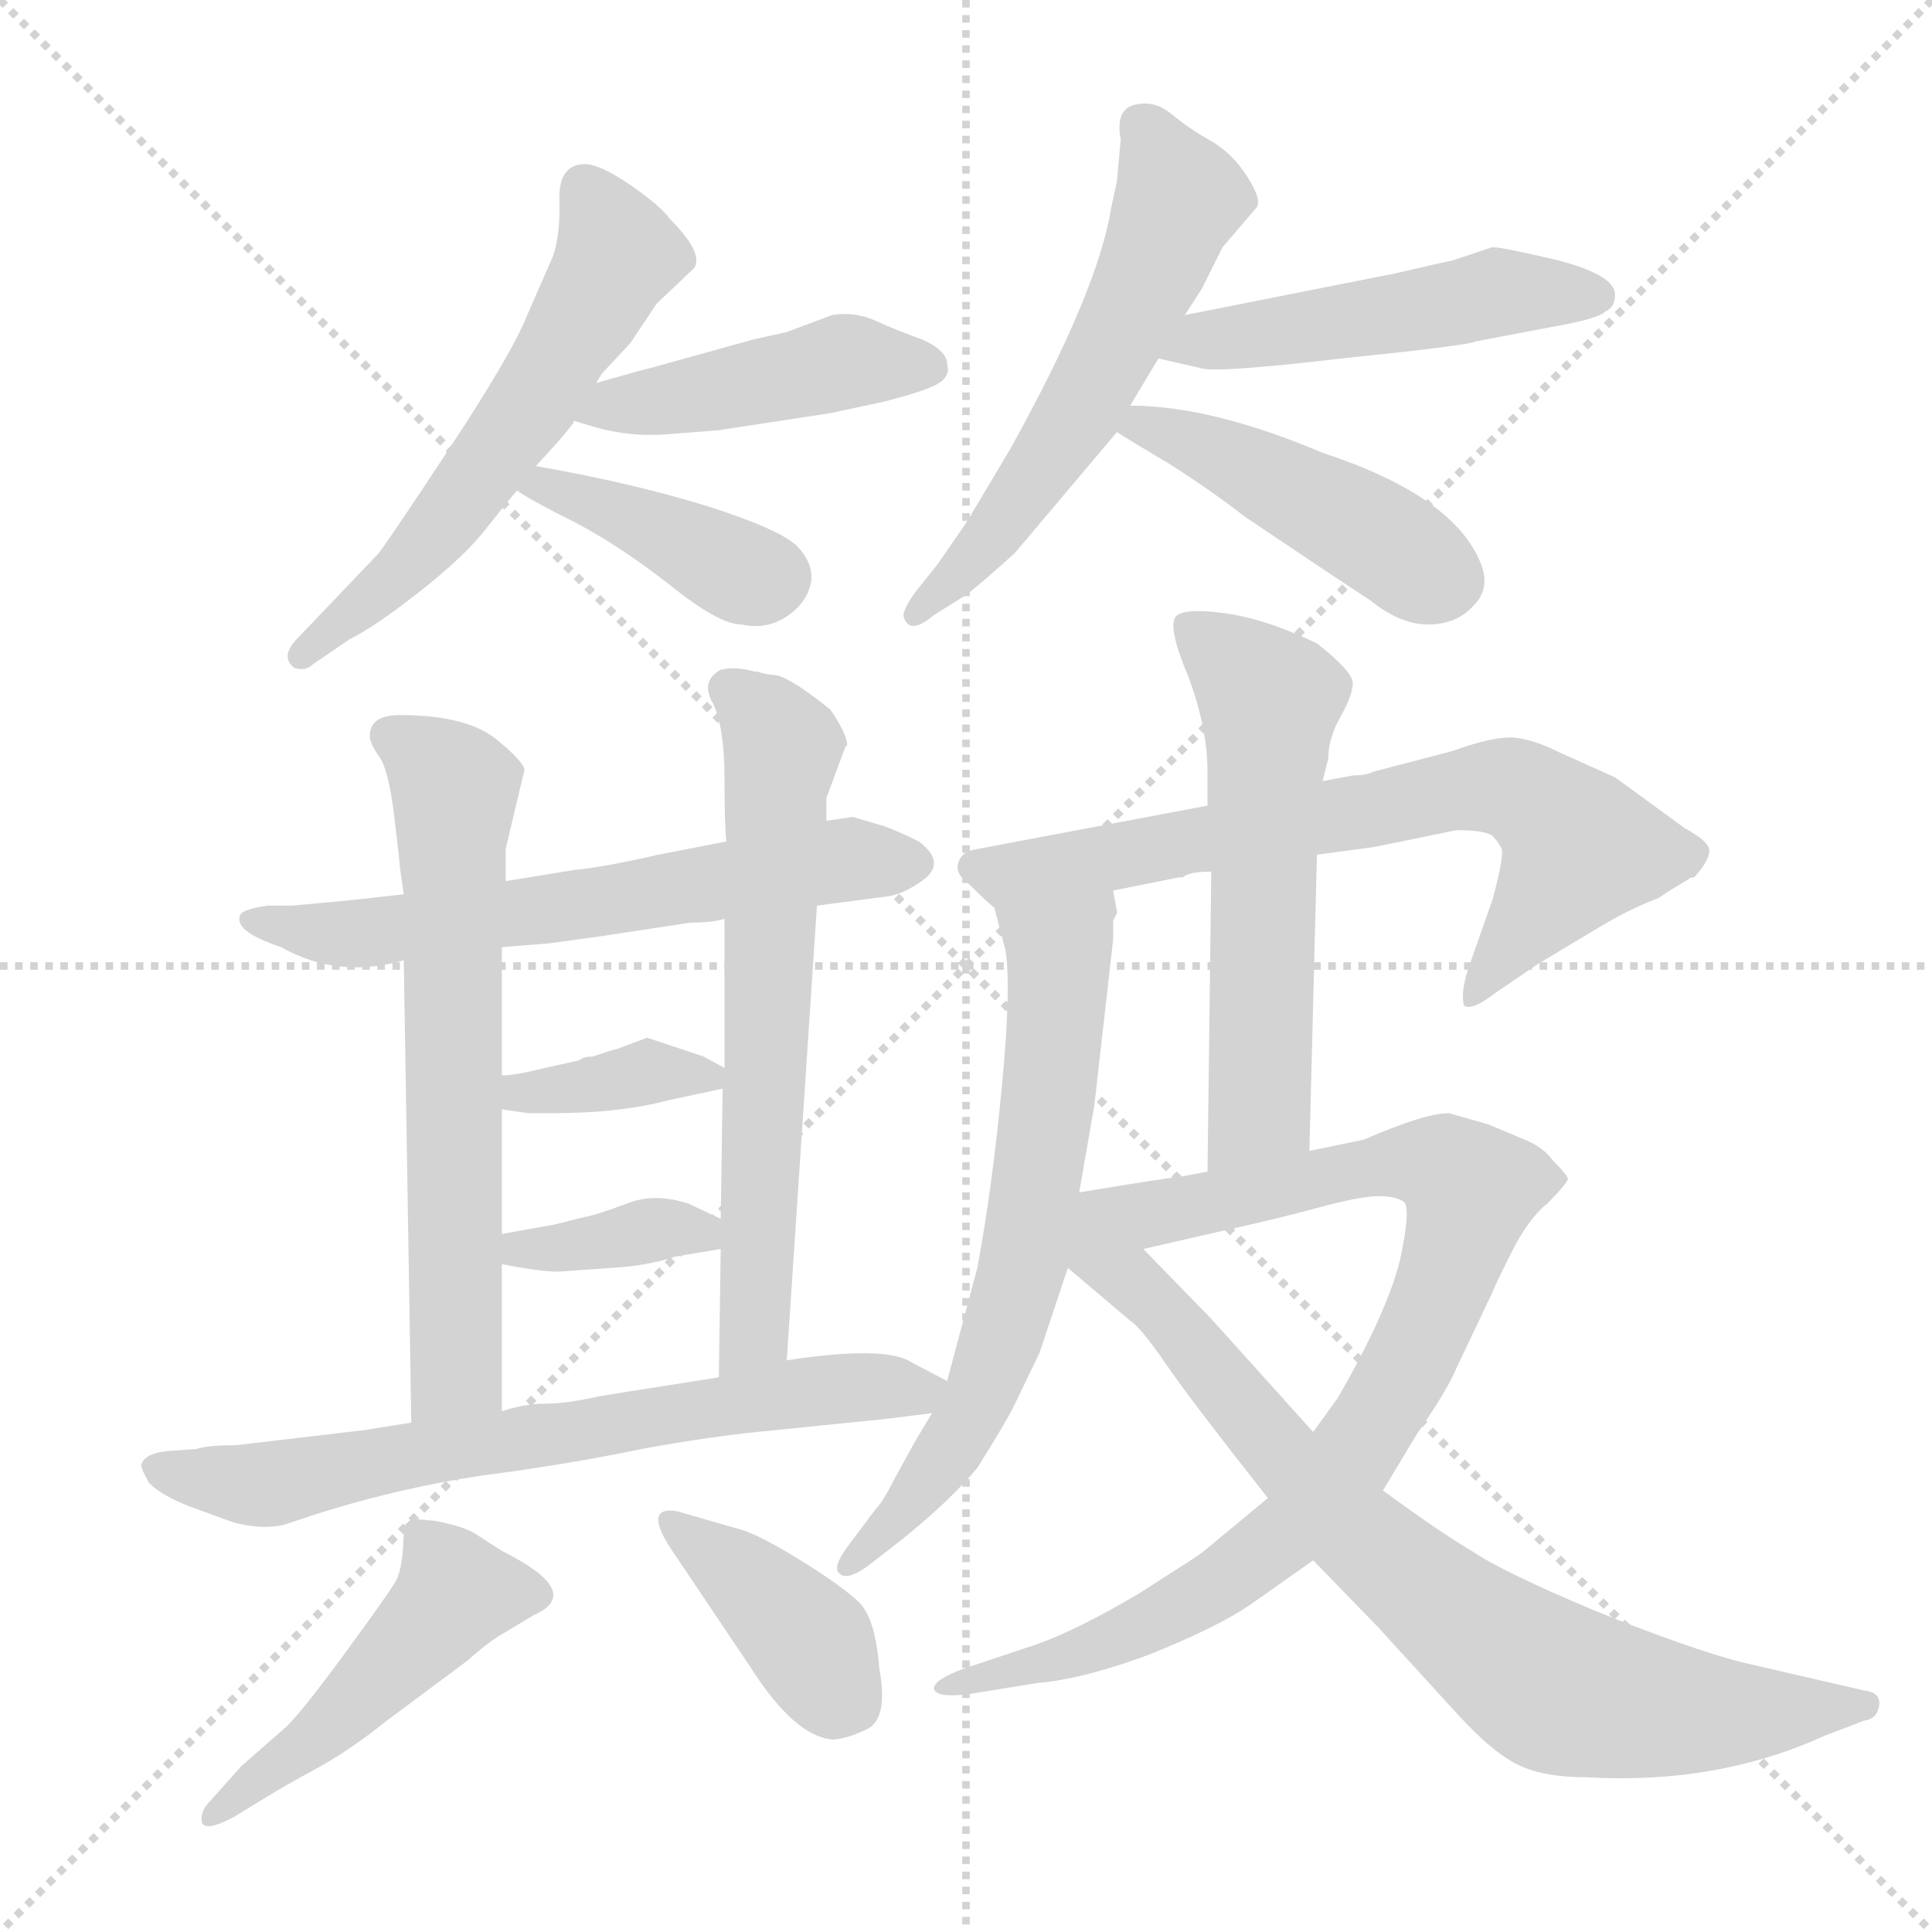 <svg xmlns="http://www.w3.org/2000/svg" version="1.1" viewBox="0 0 1024 1024">
  <g stroke="lightgray" stroke-dasharray="1,1" stroke-width="1" transform="scale(4, 4)">
    <line x1="0" y1="0" x2="256" y2="256" />
    <line x1="256" y1="0" x2="0" y2="256" />
    <line x1="128" y1="0" x2="128" y2="256" />
    <line x1="0" y1="128" x2="256" y2="128" />
  </g>
  <g transform="scale(1.0, -1.0) translate(0.0, -836.00)">
    <style type="text/css">
      
        @keyframes keyframes0 {
          from {
            stroke: blue;
            stroke-dashoffset: 565;
            stroke-width: 128;
          }
          65% {
            animation-timing-function: step-end;
            stroke: blue;
            stroke-dashoffset: 0;
            stroke-width: 128;
          }
          to {
            stroke: black;
            stroke-width: 1024;
          }
        }
        #make-me-a-hanzi-animation-0 {
          animation: keyframes0 0.71s both;
          animation-delay: 0s;
          animation-timing-function: linear;
        }
      
        @keyframes keyframes1 {
          from {
            stroke: blue;
            stroke-dashoffset: 440;
            stroke-width: 128;
          }
          59% {
            animation-timing-function: step-end;
            stroke: blue;
            stroke-dashoffset: 0;
            stroke-width: 128;
          }
          to {
            stroke: black;
            stroke-width: 1024;
          }
        }
        #make-me-a-hanzi-animation-1 {
          animation: keyframes1 0.608s both;
          animation-delay: 0.71s;
          animation-timing-function: linear;
        }
      
        @keyframes keyframes2 {
          from {
            stroke: blue;
            stroke-dashoffset: 395;
            stroke-width: 128;
          }
          56% {
            animation-timing-function: step-end;
            stroke: blue;
            stroke-dashoffset: 0;
            stroke-width: 128;
          }
          to {
            stroke: black;
            stroke-width: 1024;
          }
        }
        #make-me-a-hanzi-animation-2 {
          animation: keyframes2 0.571s both;
          animation-delay: 1.318s;
          animation-timing-function: linear;
        }
      
        @keyframes keyframes3 {
          from {
            stroke: blue;
            stroke-dashoffset: 559;
            stroke-width: 128;
          }
          65% {
            animation-timing-function: step-end;
            stroke: blue;
            stroke-dashoffset: 0;
            stroke-width: 128;
          }
          to {
            stroke: black;
            stroke-width: 1024;
          }
        }
        #make-me-a-hanzi-animation-3 {
          animation: keyframes3 0.705s both;
          animation-delay: 1.889s;
          animation-timing-function: linear;
        }
      
        @keyframes keyframes4 {
          from {
            stroke: blue;
            stroke-dashoffset: 485;
            stroke-width: 128;
          }
          61% {
            animation-timing-function: step-end;
            stroke: blue;
            stroke-dashoffset: 0;
            stroke-width: 128;
          }
          to {
            stroke: black;
            stroke-width: 1024;
          }
        }
        #make-me-a-hanzi-animation-4 {
          animation: keyframes4 0.645s both;
          animation-delay: 2.594s;
          animation-timing-function: linear;
        }
      
        @keyframes keyframes5 {
          from {
            stroke: blue;
            stroke-dashoffset: 444;
            stroke-width: 128;
          }
          59% {
            animation-timing-function: step-end;
            stroke: blue;
            stroke-dashoffset: 0;
            stroke-width: 128;
          }
          to {
            stroke: black;
            stroke-width: 1024;
          }
        }
        #make-me-a-hanzi-animation-5 {
          animation: keyframes5 0.611s both;
          animation-delay: 3.239s;
          animation-timing-function: linear;
        }
      
        @keyframes keyframes6 {
          from {
            stroke: blue;
            stroke-dashoffset: 609;
            stroke-width: 128;
          }
          66% {
            animation-timing-function: step-end;
            stroke: blue;
            stroke-dashoffset: 0;
            stroke-width: 128;
          }
          to {
            stroke: black;
            stroke-width: 1024;
          }
        }
        #make-me-a-hanzi-animation-6 {
          animation: keyframes6 0.746s both;
          animation-delay: 3.85s;
          animation-timing-function: linear;
        }
      
        @keyframes keyframes7 {
          from {
            stroke: blue;
            stroke-dashoffset: 633;
            stroke-width: 128;
          }
          67% {
            animation-timing-function: step-end;
            stroke: blue;
            stroke-dashoffset: 0;
            stroke-width: 128;
          }
          to {
            stroke: black;
            stroke-width: 1024;
          }
        }
        #make-me-a-hanzi-animation-7 {
          animation: keyframes7 0.765s both;
          animation-delay: 4.596s;
          animation-timing-function: linear;
        }
      
        @keyframes keyframes8 {
          from {
            stroke: blue;
            stroke-dashoffset: 629;
            stroke-width: 128;
          }
          67% {
            animation-timing-function: step-end;
            stroke: blue;
            stroke-dashoffset: 0;
            stroke-width: 128;
          }
          to {
            stroke: black;
            stroke-width: 1024;
          }
        }
        #make-me-a-hanzi-animation-8 {
          animation: keyframes8 0.762s both;
          animation-delay: 5.361s;
          animation-timing-function: linear;
        }
      
        @keyframes keyframes9 {
          from {
            stroke: blue;
            stroke-dashoffset: 363;
            stroke-width: 128;
          }
          54% {
            animation-timing-function: step-end;
            stroke: blue;
            stroke-dashoffset: 0;
            stroke-width: 128;
          }
          to {
            stroke: black;
            stroke-width: 1024;
          }
        }
        #make-me-a-hanzi-animation-9 {
          animation: keyframes9 0.545s both;
          animation-delay: 6.123s;
          animation-timing-function: linear;
        }
      
        @keyframes keyframes10 {
          from {
            stroke: blue;
            stroke-dashoffset: 362;
            stroke-width: 128;
          }
          54% {
            animation-timing-function: step-end;
            stroke: blue;
            stroke-dashoffset: 0;
            stroke-width: 128;
          }
          to {
            stroke: black;
            stroke-width: 1024;
          }
        }
        #make-me-a-hanzi-animation-10 {
          animation: keyframes10 0.545s both;
          animation-delay: 6.668s;
          animation-timing-function: linear;
        }
      
        @keyframes keyframes11 {
          from {
            stroke: blue;
            stroke-dashoffset: 673;
            stroke-width: 128;
          }
          69% {
            animation-timing-function: step-end;
            stroke: blue;
            stroke-dashoffset: 0;
            stroke-width: 128;
          }
          to {
            stroke: black;
            stroke-width: 1024;
          }
        }
        #make-me-a-hanzi-animation-11 {
          animation: keyframes11 0.798s both;
          animation-delay: 7.213s;
          animation-timing-function: linear;
        }
      
        @keyframes keyframes12 {
          from {
            stroke: blue;
            stroke-dashoffset: 473;
            stroke-width: 128;
          }
          61% {
            animation-timing-function: step-end;
            stroke: blue;
            stroke-dashoffset: 0;
            stroke-width: 128;
          }
          to {
            stroke: black;
            stroke-width: 1024;
          }
        }
        #make-me-a-hanzi-animation-12 {
          animation: keyframes12 0.635s both;
          animation-delay: 8.011s;
          animation-timing-function: linear;
        }
      
        @keyframes keyframes13 {
          from {
            stroke: blue;
            stroke-dashoffset: 388;
            stroke-width: 128;
          }
          56% {
            animation-timing-function: step-end;
            stroke: blue;
            stroke-dashoffset: 0;
            stroke-width: 128;
          }
          to {
            stroke: black;
            stroke-width: 1024;
          }
        }
        #make-me-a-hanzi-animation-13 {
          animation: keyframes13 0.566s both;
          animation-delay: 8.646s;
          animation-timing-function: linear;
        }
      
        @keyframes keyframes14 {
          from {
            stroke: blue;
            stroke-dashoffset: 691;
            stroke-width: 128;
          }
          69% {
            animation-timing-function: step-end;
            stroke: blue;
            stroke-dashoffset: 0;
            stroke-width: 128;
          }
          to {
            stroke: black;
            stroke-width: 1024;
          }
        }
        #make-me-a-hanzi-animation-14 {
          animation: keyframes14 0.812s both;
          animation-delay: 9.211s;
          animation-timing-function: linear;
        }
      
        @keyframes keyframes15 {
          from {
            stroke: blue;
            stroke-dashoffset: 641;
            stroke-width: 128;
          }
          68% {
            animation-timing-function: step-end;
            stroke: blue;
            stroke-dashoffset: 0;
            stroke-width: 128;
          }
          to {
            stroke: black;
            stroke-width: 1024;
          }
        }
        #make-me-a-hanzi-animation-15 {
          animation: keyframes15 0.772s both;
          animation-delay: 10.024s;
          animation-timing-function: linear;
        }
      
        @keyframes keyframes16 {
          from {
            stroke: blue;
            stroke-dashoffset: 565;
            stroke-width: 128;
          }
          65% {
            animation-timing-function: step-end;
            stroke: blue;
            stroke-dashoffset: 0;
            stroke-width: 128;
          }
          to {
            stroke: black;
            stroke-width: 1024;
          }
        }
        #make-me-a-hanzi-animation-16 {
          animation: keyframes16 0.71s both;
          animation-delay: 10.795s;
          animation-timing-function: linear;
        }
      
        @keyframes keyframes17 {
          from {
            stroke: blue;
            stroke-dashoffset: 890;
            stroke-width: 128;
          }
          74% {
            animation-timing-function: step-end;
            stroke: blue;
            stroke-dashoffset: 0;
            stroke-width: 128;
          }
          to {
            stroke: black;
            stroke-width: 1024;
          }
        }
        #make-me-a-hanzi-animation-17 {
          animation: keyframes17 0.974s both;
          animation-delay: 11.505s;
          animation-timing-function: linear;
        }
      
        @keyframes keyframes18 {
          from {
            stroke: blue;
            stroke-dashoffset: 758;
            stroke-width: 128;
          }
          71% {
            animation-timing-function: step-end;
            stroke: blue;
            stroke-dashoffset: 0;
            stroke-width: 128;
          }
          to {
            stroke: black;
            stroke-width: 1024;
          }
        }
        #make-me-a-hanzi-animation-18 {
          animation: keyframes18 0.867s both;
          animation-delay: 12.479s;
          animation-timing-function: linear;
        }
      
    </style>
    
      <path d="M 293 700 L 279 668 Q 271 648 237 596.5 Q 203 545 200 542 L 158 498 Q 148 488 156 482 Q 162 480 166 484 L 185 497 Q 199 504 222.5 522.5 Q 246 541 257 555 Q 268 569 274 576 L 284 589 Q 299 605 304 612 L 304 613 L 316 633 L 319 638 L 334 654 L 348 675 L 368 694 Q 373 702 355 720 Q 350 727 334 738 Q 318 749 310 749 Q 296 749 296.5 730 Q 297 711 293 700 Z" fill="lightgray" />
    
      <path d="M 304 613 L 314 610 Q 334 604 356 606 L 381 608 L 440 617 L 468 623 Q 488 628 496 632 Q 504 636 502 643 Q 502 650 489 656 Q 475 661 464 666 Q 453 671 441 669 L 417 660 L 399 656 L 345 641 Q 344 641 316 633 C 287 625 276 622 304 613 Z" fill="lightgray" />
    
      <path d="M 274 576 Q 281 571 305 559 Q 328 547 355 526 Q 381 505 393 505 Q 407 502 418 510 Q 428 517 430 528 Q 431 538 422 547 Q 412 556 374 568 Q 335 580 284 589 C 254 594 249 592 274 576 Z" fill="lightgray" />
    
      <path d="M 599 621 L 614 646 L 628 669 L 637 683 L 648 705 L 666 726 Q 669 730 661 742.5 Q 653 755 641.5 761.5 Q 630 768 621 775.5 Q 612 783 601.5 780.5 Q 591 778 594 762 L 592 740 L 589 726 Q 582 682 536 599 L 514 562 Q 513 560 497 537 L 485 522 Q 478 512 479 509 Q 482 499 495 510 L 511 520 Q 517 524 538 543 L 592 607 L 599 621 Z" fill="lightgray" />
    
      <path d="M 614 646 L 636 641 Q 643 638 711 646 Q 779 653 782 655 L 824 663 Q 847 667 851 671 Q 856 673 856 680 Q 856 690 826 698 Q 796 705 791 705 L 770 698 Q 765 697 739 691 L 628 669 C 599 663 585 653 614 646 Z" fill="lightgray" />
    
      <path d="M 592 607 Q 598 603 620 590 Q 642 576 660 562 Q 706 531 726 518 Q 742 505 757 505 Q 772 505 781 515 Q 790 524 785 537 Q 771 573 701 596 Q 642 621 599 621 C 569 622 569 622 592 607 Z" fill="lightgray" />
    
      <path d="M 266 334 L 291 336 L 320 340 L 366 347 Q 378 347 384 349 L 433 356 L 471 361 Q 478 362 487 368 Q 503 378 487 390 Q 477 395 469 398 L 452 403 L 438 401 L 385 390 L 349 383 Q 318 376 305 375 L 268 369 L 214 362 L 187 359 L 155 356 L 142 356 Q 127 354 127 350 Q 125 342 149 334 Q 179 317 214 327 L 266 334 Z" fill="lightgray" />
    
      <path d="M 266 266 L 266 334 L 268 369 L 268 386 L 278 428 Q 277 433 262 445 Q 246 457 212 457 Q 196 457 196 446 Q 196 442 201 435 Q 206 428 209 403 Q 212 378 212 376 L 214 362 L 214 327 L 218 82 C 218 52 266 58 266 88 L 266 166 L 266 182 L 266 248 L 266 266 Z" fill="lightgray" />
    
      <path d="M 384 349 L 384 270 L 383 259 L 382 190 L 382 174 L 381 106 C 381 76 415 85 417 115 L 433 356 L 438 401 L 438 413 L 448 440 L 449 441 Q 449 447 440 460 Q 420 476 412 478 Q 403 479 402 480 L 400 480 Q 390 483 382 481 Q 371 475 378 463 Q 384 450 384 424 Q 384 398 385 390 L 384 349 Z" fill="lightgray" />
    
      <path d="M 384 270 L 373 276 L 343 286 L 327 280 Q 326 280 314 276 Q 309 276 307 274 L 289 270 Q 273 266 266 266 C 236 264 236 252 266 248 L 280 246 L 293 246 Q 329 246 355 253 L 383 259 C 398 262 398 262 384 270 Z" fill="lightgray" />
    
      <path d="M 296 162 L 324 164 Q 343 165 358 170 L 382 174 C 407 178 407 178 382 190 L 365 198 Q 347 204 332 198 Q 316 192 310 191 L 294 187 L 266 182 C 236 177 237 172 266 166 Q 286 162 296 162 Z" fill="lightgray" />
    
      <path d="M 381 106 L 343 100 Q 336 99 318 96 Q 300 92 289 92 Q 278 92 266 88 L 218 82 L 193 78 L 125 70 Q 110 70 104 68 L 90 67 Q 77 66 75 60 Q 74 59 79 50 Q 86 43 102 37 L 124 29 Q 140 25 151 28 L 163 32 Q 209 47 256 54 Q 302 60 340 68 Q 378 75 411 78 L 470 84 L 494 87 C 524 91 527 91 502 104 L 483 114 Q 469 123 417 115 L 381 106 Z" fill="lightgray" />
    
      <path d="M 142 -116 Q 150 -111 167.5 -101.5 Q 185 -92 205 -76 L 248 -44 Q 259 -34 268 -29 L 283 -20 Q 310 -8 266 14 L 252 23 Q 246 27 230 30 L 218 31 L 214 27 Q 214 5 209.5 -2.5 Q 205 -10 183 -40 Q 161 -70 152 -79 L 128 -100 L 111 -119 Q 106 -124 107 -130 Q 109 -135 124 -127 L 142 -116 Z" fill="lightgray" />
    
      <path d="M 441 -86 Q 448 -86 459.5 -80.5 Q 471 -75 466 -48 Q 464 -22 455.5 -13.5 Q 447 -5 423.5 9.5 Q 400 24 390 26 L 359 35 Q 341 38 355 16 L 398 -48 Q 421 -84 441 -86 Z" fill="lightgray" />
    
      <path d="M 590 364 L 625 371 L 627 371 Q 630 374 642 374 L 698 383 L 728 387 L 772 396 Q 787 396 791 393 Q 794 390 796 386 Q 797 381 791 359 L 778 322 Q 774 309 776 303 Q 780 300 793 310 L 815 325 L 845 343 Q 863 354 879 360 L 885 364 L 895 370 Q 896 371 898 371 Q 906 380 906 385 Q 906 390 893 397 L 856 424 L 827 437 Q 813 444 803 445 Q 792 446 770 438 L 728 427 Q 724 425 717 425 L 701 422 L 640 409 L 518 386 Q 510 385 508 379 Q 506 373 513 368 Q 524 357 527 355 C 530 352 561 358 590 364 Z" fill="lightgray" />
    
      <path d="M 572 204 L 580 250 L 590 338 L 590 348 L 592 352 L 592 353 L 590 364 C 586 394 519 384 527 355 L 533 332 Q 536 312 531 260 Q 526 207 518 164 L 502 104 L 494 87 L 485 72 L 474 52 Q 468 40 464 36 L 449 16 Q 441 5 445 2 Q 449 -2 460 6 L 478 20 Q 504 41 518 58 Q 533 82 537 90 L 551 119 L 566 164 L 572 204 Z" fill="lightgray" />
    
      <path d="M 642 374 L 640 215 C 640 185 693 196 694 226 L 698 383 L 701 422 L 704 434 Q 704 445 711 457 Q 717 468 717 474 Q 717 480 698 495 Q 671 508 649 511 Q 627 514 623 509 Q 619 503 630 477 Q 640 450 640 427 L 640 409 L 642 374 Z" fill="lightgray" />
    
      <path d="M 606 174 L 654 185 Q 677 190 699 196 Q 721 202 731 202 Q 740 202 744 199 Q 748 196 742 168 Q 735 140 709 95 L 696 77 L 672 42 L 637 13 Q 636 12 603 -9 Q 569 -29 548 -36 L 512 -48 Q 495 -54 495 -59 Q 496 -64 513 -62 L 550 -56 Q 574 -54 609 -41 Q 644 -27 662 -15 L 696 9 L 733 46 L 751 76 Q 767 99 772 111 L 791 151 Q 792 154 801 172 Q 810 190 820 198 Q 830 208 831 211 Q 831 213 823 221 Q 818 228 808 232 L 789 240 L 768 246 Q 755 246 723 232 L 694 226 L 640 215 L 624 212 Q 620 212 572 204 C 516 195 550 161 606 174 Z" fill="lightgray" />
    
      <path d="M 696 77 L 642 137 L 606 174 C 585 196 543 183 566 164 L 599 136 Q 605 132 618 113 Q 631 94 672 42 L 696 9 L 730 -26 L 772 -72 Q 792 -94 806 -100 Q 819 -106 841 -106 Q 910 -110 967 -84 L 988 -76 Q 995 -75 996 -68 Q 997 -61 988 -60 L 923 -45 Q 896 -38 846 -18 Q 796 3 780 14 Q 763 24 733 46 L 696 77 Z" fill="lightgray" />
    
    
      <clipPath id="make-me-a-hanzi-clip-0">
        <path d="M 293 700 L 279 668 Q 271 648 237 596.5 Q 203 545 200 542 L 158 498 Q 148 488 156 482 Q 162 480 166 484 L 185 497 Q 199 504 222.5 522.5 Q 246 541 257 555 Q 268 569 274 576 L 284 589 Q 299 605 304 612 L 304 613 L 316 633 L 319 638 L 334 654 L 348 675 L 368 694 Q 373 702 355 720 Q 350 727 334 738 Q 318 749 310 749 Q 296 749 296.5 730 Q 297 711 293 700 Z" />
      </clipPath>
      <path clip-path="url(#make-me-a-hanzi-clip-0)" d="M 310 734 L 326 700 L 287 630 L 231 552 L 160 488" fill="none" id="make-me-a-hanzi-animation-0" stroke-dasharray="437 874" stroke-linecap="round" />
    
      <clipPath id="make-me-a-hanzi-clip-1">
        <path d="M 304 613 L 314 610 Q 334 604 356 606 L 381 608 L 440 617 L 468 623 Q 488 628 496 632 Q 504 636 502 643 Q 502 650 489 656 Q 475 661 464 666 Q 453 671 441 669 L 417 660 L 399 656 L 345 641 Q 344 641 316 633 C 287 625 276 622 304 613 Z" />
      </clipPath>
      <path clip-path="url(#make-me-a-hanzi-clip-1)" d="M 310 616 L 452 645 L 491 642" fill="none" id="make-me-a-hanzi-animation-1" stroke-dasharray="312 624" stroke-linecap="round" />
    
      <clipPath id="make-me-a-hanzi-clip-2">
        <path d="M 274 576 Q 281 571 305 559 Q 328 547 355 526 Q 381 505 393 505 Q 407 502 418 510 Q 428 517 430 528 Q 431 538 422 547 Q 412 556 374 568 Q 335 580 284 589 C 254 594 249 592 274 576 Z" />
      </clipPath>
      <path clip-path="url(#make-me-a-hanzi-clip-2)" d="M 279 577 L 291 579 L 408 530" fill="none" id="make-me-a-hanzi-animation-2" stroke-dasharray="267 534" stroke-linecap="round" />
    
      <clipPath id="make-me-a-hanzi-clip-3">
        <path d="M 599 621 L 614 646 L 628 669 L 637 683 L 648 705 L 666 726 Q 669 730 661 742.5 Q 653 755 641.5 761.5 Q 630 768 621 775.5 Q 612 783 601.5 780.5 Q 591 778 594 762 L 592 740 L 589 726 Q 582 682 536 599 L 514 562 Q 513 560 497 537 L 485 522 Q 478 512 479 509 Q 482 499 495 510 L 511 520 Q 517 524 538 543 L 592 607 L 599 621 Z" />
      </clipPath>
      <path clip-path="url(#make-me-a-hanzi-clip-3)" d="M 606 768 L 625 731 L 611 695 L 563 604 L 523 547 L 487 512" fill="none" id="make-me-a-hanzi-animation-3" stroke-dasharray="431 862" stroke-linecap="round" />
    
      <clipPath id="make-me-a-hanzi-clip-4">
        <path d="M 614 646 L 636 641 Q 643 638 711 646 Q 779 653 782 655 L 824 663 Q 847 667 851 671 Q 856 673 856 680 Q 856 690 826 698 Q 796 705 791 705 L 770 698 Q 765 697 739 691 L 628 669 C 599 663 585 653 614 646 Z" />
      </clipPath>
      <path clip-path="url(#make-me-a-hanzi-clip-4)" d="M 621 650 L 792 681 L 847 679" fill="none" id="make-me-a-hanzi-animation-4" stroke-dasharray="357 714" stroke-linecap="round" />
    
      <clipPath id="make-me-a-hanzi-clip-5">
        <path d="M 592 607 Q 598 603 620 590 Q 642 576 660 562 Q 706 531 726 518 Q 742 505 757 505 Q 772 505 781 515 Q 790 524 785 537 Q 771 573 701 596 Q 642 621 599 621 C 569 622 569 622 592 607 Z" />
      </clipPath>
      <path clip-path="url(#make-me-a-hanzi-clip-5)" d="M 599 612 L 655 592 L 767 529" fill="none" id="make-me-a-hanzi-animation-5" stroke-dasharray="316 632" stroke-linecap="round" />
    
      <clipPath id="make-me-a-hanzi-clip-6">
        <path d="M 266 334 L 291 336 L 320 340 L 366 347 Q 378 347 384 349 L 433 356 L 471 361 Q 478 362 487 368 Q 503 378 487 390 Q 477 395 469 398 L 452 403 L 438 401 L 385 390 L 349 383 Q 318 376 305 375 L 268 369 L 214 362 L 187 359 L 155 356 L 142 356 Q 127 354 127 350 Q 125 342 149 334 Q 179 317 214 327 L 266 334 Z" />
      </clipPath>
      <path clip-path="url(#make-me-a-hanzi-clip-6)" d="M 133 348 L 193 341 L 448 380 L 483 379" fill="none" id="make-me-a-hanzi-animation-6" stroke-dasharray="481 962" stroke-linecap="round" />
    
      <clipPath id="make-me-a-hanzi-clip-7">
        <path d="M 266 266 L 266 334 L 268 369 L 268 386 L 278 428 Q 277 433 262 445 Q 246 457 212 457 Q 196 457 196 446 Q 196 442 201 435 Q 206 428 209 403 Q 212 378 212 376 L 214 362 L 214 327 L 218 82 C 218 52 266 58 266 88 L 266 166 L 266 182 L 266 248 L 266 266 Z" />
      </clipPath>
      <path clip-path="url(#make-me-a-hanzi-clip-7)" d="M 208 445 L 241 415 L 242 110 L 223 90" fill="none" id="make-me-a-hanzi-animation-7" stroke-dasharray="505 1010" stroke-linecap="round" />
    
      <clipPath id="make-me-a-hanzi-clip-8">
        <path d="M 384 349 L 384 270 L 383 259 L 382 190 L 382 174 L 381 106 C 381 76 415 85 417 115 L 433 356 L 438 401 L 438 413 L 448 440 L 449 441 Q 449 447 440 460 Q 420 476 412 478 Q 403 479 402 480 L 400 480 Q 390 483 382 481 Q 371 475 378 463 Q 384 450 384 424 Q 384 398 385 390 L 384 349 Z" />
      </clipPath>
      <path clip-path="url(#make-me-a-hanzi-clip-8)" d="M 387 470 L 415 440 L 400 130 L 386 113" fill="none" id="make-me-a-hanzi-animation-8" stroke-dasharray="501 1002" stroke-linecap="round" />
    
      <clipPath id="make-me-a-hanzi-clip-9">
        <path d="M 384 270 L 373 276 L 343 286 L 327 280 Q 326 280 314 276 Q 309 276 307 274 L 289 270 Q 273 266 266 266 C 236 264 236 252 266 248 L 280 246 L 293 246 Q 329 246 355 253 L 383 259 C 398 262 398 262 384 270 Z" />
      </clipPath>
      <path clip-path="url(#make-me-a-hanzi-clip-9)" d="M 271 262 L 277 256 L 345 268 L 374 265" fill="none" id="make-me-a-hanzi-animation-9" stroke-dasharray="235 470" stroke-linecap="round" />
    
      <clipPath id="make-me-a-hanzi-clip-10">
        <path d="M 296 162 L 324 164 Q 343 165 358 170 L 382 174 C 407 178 407 178 382 190 L 365 198 Q 347 204 332 198 Q 316 192 310 191 L 294 187 L 266 182 C 236 177 237 172 266 166 Q 286 162 296 162 Z" />
      </clipPath>
      <path clip-path="url(#make-me-a-hanzi-clip-10)" d="M 274 178 L 278 173 L 356 185 L 375 178" fill="none" id="make-me-a-hanzi-animation-10" stroke-dasharray="234 468" stroke-linecap="round" />
    
      <clipPath id="make-me-a-hanzi-clip-11">
        <path d="M 381 106 L 343 100 Q 336 99 318 96 Q 300 92 289 92 Q 278 92 266 88 L 218 82 L 193 78 L 125 70 Q 110 70 104 68 L 90 67 Q 77 66 75 60 Q 74 59 79 50 Q 86 43 102 37 L 124 29 Q 140 25 151 28 L 163 32 Q 209 47 256 54 Q 302 60 340 68 Q 378 75 411 78 L 470 84 L 494 87 C 524 91 527 91 502 104 L 483 114 Q 469 123 417 115 L 381 106 Z" />
      </clipPath>
      <path clip-path="url(#make-me-a-hanzi-clip-11)" d="M 83 57 L 143 49 L 429 99 L 495 102" fill="none" id="make-me-a-hanzi-animation-11" stroke-dasharray="545 1090" stroke-linecap="round" />
    
      <clipPath id="make-me-a-hanzi-clip-12">
        <path d="M 142 -116 Q 150 -111 167.5 -101.5 Q 185 -92 205 -76 L 248 -44 Q 259 -34 268 -29 L 283 -20 Q 310 -8 266 14 L 252 23 Q 246 27 230 30 L 218 31 L 214 27 Q 214 5 209.5 -2.5 Q 205 -10 183 -40 Q 161 -70 152 -79 L 128 -100 L 111 -119 Q 106 -124 107 -130 Q 109 -135 124 -127 L 142 -116 Z" />
      </clipPath>
      <path clip-path="url(#make-me-a-hanzi-clip-12)" d="M 282 -9 L 241 -8 L 177 -77 L 111 -125" fill="none" id="make-me-a-hanzi-animation-12" stroke-dasharray="345 690" stroke-linecap="round" />
    
      <clipPath id="make-me-a-hanzi-clip-13">
        <path d="M 441 -86 Q 448 -86 459.5 -80.5 Q 471 -75 466 -48 Q 464 -22 455.5 -13.5 Q 447 -5 423.5 9.5 Q 400 24 390 26 L 359 35 Q 341 38 355 16 L 398 -48 Q 421 -84 441 -86 Z" />
      </clipPath>
      <path clip-path="url(#make-me-a-hanzi-clip-13)" d="M 357 26 L 404 -8 L 450 -66" fill="none" id="make-me-a-hanzi-animation-13" stroke-dasharray="260 520" stroke-linecap="round" />
    
      <clipPath id="make-me-a-hanzi-clip-14">
        <path d="M 590 364 L 625 371 L 627 371 Q 630 374 642 374 L 698 383 L 728 387 L 772 396 Q 787 396 791 393 Q 794 390 796 386 Q 797 381 791 359 L 778 322 Q 774 309 776 303 Q 780 300 793 310 L 815 325 L 845 343 Q 863 354 879 360 L 885 364 L 895 370 Q 896 371 898 371 Q 906 380 906 385 Q 906 390 893 397 L 856 424 L 827 437 Q 813 444 803 445 Q 792 446 770 438 L 728 427 Q 724 425 717 425 L 701 422 L 640 409 L 518 386 Q 510 385 508 379 Q 506 373 513 368 Q 524 357 527 355 C 530 352 561 358 590 364 Z" />
      </clipPath>
      <path clip-path="url(#make-me-a-hanzi-clip-14)" d="M 517 377 L 548 374 L 768 417 L 802 418 L 837 387 L 779 307" fill="none" id="make-me-a-hanzi-animation-14" stroke-dasharray="563 1126" stroke-linecap="round" />
    
      <clipPath id="make-me-a-hanzi-clip-15">
        <path d="M 572 204 L 580 250 L 590 338 L 590 348 L 592 352 L 592 353 L 590 364 C 586 394 519 384 527 355 L 533 332 Q 536 312 531 260 Q 526 207 518 164 L 502 104 L 494 87 L 485 72 L 474 52 Q 468 40 464 36 L 449 16 Q 441 5 445 2 Q 449 -2 460 6 L 478 20 Q 504 41 518 58 Q 533 82 537 90 L 551 119 L 566 164 L 572 204 Z" />
      </clipPath>
      <path clip-path="url(#make-me-a-hanzi-clip-15)" d="M 586 353 L 561 330 L 551 216 L 526 113 L 495 55 L 451 8" fill="none" id="make-me-a-hanzi-animation-15" stroke-dasharray="513 1026" stroke-linecap="round" />
    
      <clipPath id="make-me-a-hanzi-clip-16">
        <path d="M 642 374 L 640 215 C 640 185 693 196 694 226 L 698 383 L 701 422 L 704 434 Q 704 445 711 457 Q 717 468 717 474 Q 717 480 698 495 Q 671 508 649 511 Q 627 514 623 509 Q 619 503 630 477 Q 640 450 640 427 L 640 409 L 642 374 Z" />
      </clipPath>
      <path clip-path="url(#make-me-a-hanzi-clip-16)" d="M 630 504 L 673 465 L 668 248 L 645 223" fill="none" id="make-me-a-hanzi-animation-16" stroke-dasharray="437 874" stroke-linecap="round" />
    
      <clipPath id="make-me-a-hanzi-clip-17">
        <path d="M 606 174 L 654 185 Q 677 190 699 196 Q 721 202 731 202 Q 740 202 744 199 Q 748 196 742 168 Q 735 140 709 95 L 696 77 L 672 42 L 637 13 Q 636 12 603 -9 Q 569 -29 548 -36 L 512 -48 Q 495 -54 495 -59 Q 496 -64 513 -62 L 550 -56 Q 574 -54 609 -41 Q 644 -27 662 -15 L 696 9 L 733 46 L 751 76 Q 767 99 772 111 L 791 151 Q 792 154 801 172 Q 810 190 820 198 Q 830 208 831 211 Q 831 213 823 221 Q 818 228 808 232 L 789 240 L 768 246 Q 755 246 723 232 L 694 226 L 640 215 L 624 212 Q 620 212 572 204 C 516 195 550 161 606 174 Z" />
      </clipPath>
      <path clip-path="url(#make-me-a-hanzi-clip-17)" d="M 572 170 L 589 189 L 719 217 L 757 220 L 779 205 L 748 117 L 716 63 L 687 28 L 645 -4 L 596 -31 L 499 -58" fill="none" id="make-me-a-hanzi-animation-17" stroke-dasharray="762 1524" stroke-linecap="round" />
    
      <clipPath id="make-me-a-hanzi-clip-18">
        <path d="M 696 77 L 642 137 L 606 174 C 585 196 543 183 566 164 L 599 136 Q 605 132 618 113 Q 631 94 672 42 L 696 9 L 730 -26 L 772 -72 Q 792 -94 806 -100 Q 819 -106 841 -106 Q 910 -110 967 -84 L 988 -76 Q 995 -75 996 -68 Q 997 -61 988 -60 L 923 -45 Q 896 -38 846 -18 Q 796 3 780 14 Q 763 24 733 46 L 696 77 Z" />
      </clipPath>
      <path clip-path="url(#make-me-a-hanzi-clip-18)" d="M 574 162 L 609 149 L 719 23 L 819 -55 L 880 -70 L 988 -68" fill="none" id="make-me-a-hanzi-animation-18" stroke-dasharray="630 1260" stroke-linecap="round" />
    
  </g>
</svg>